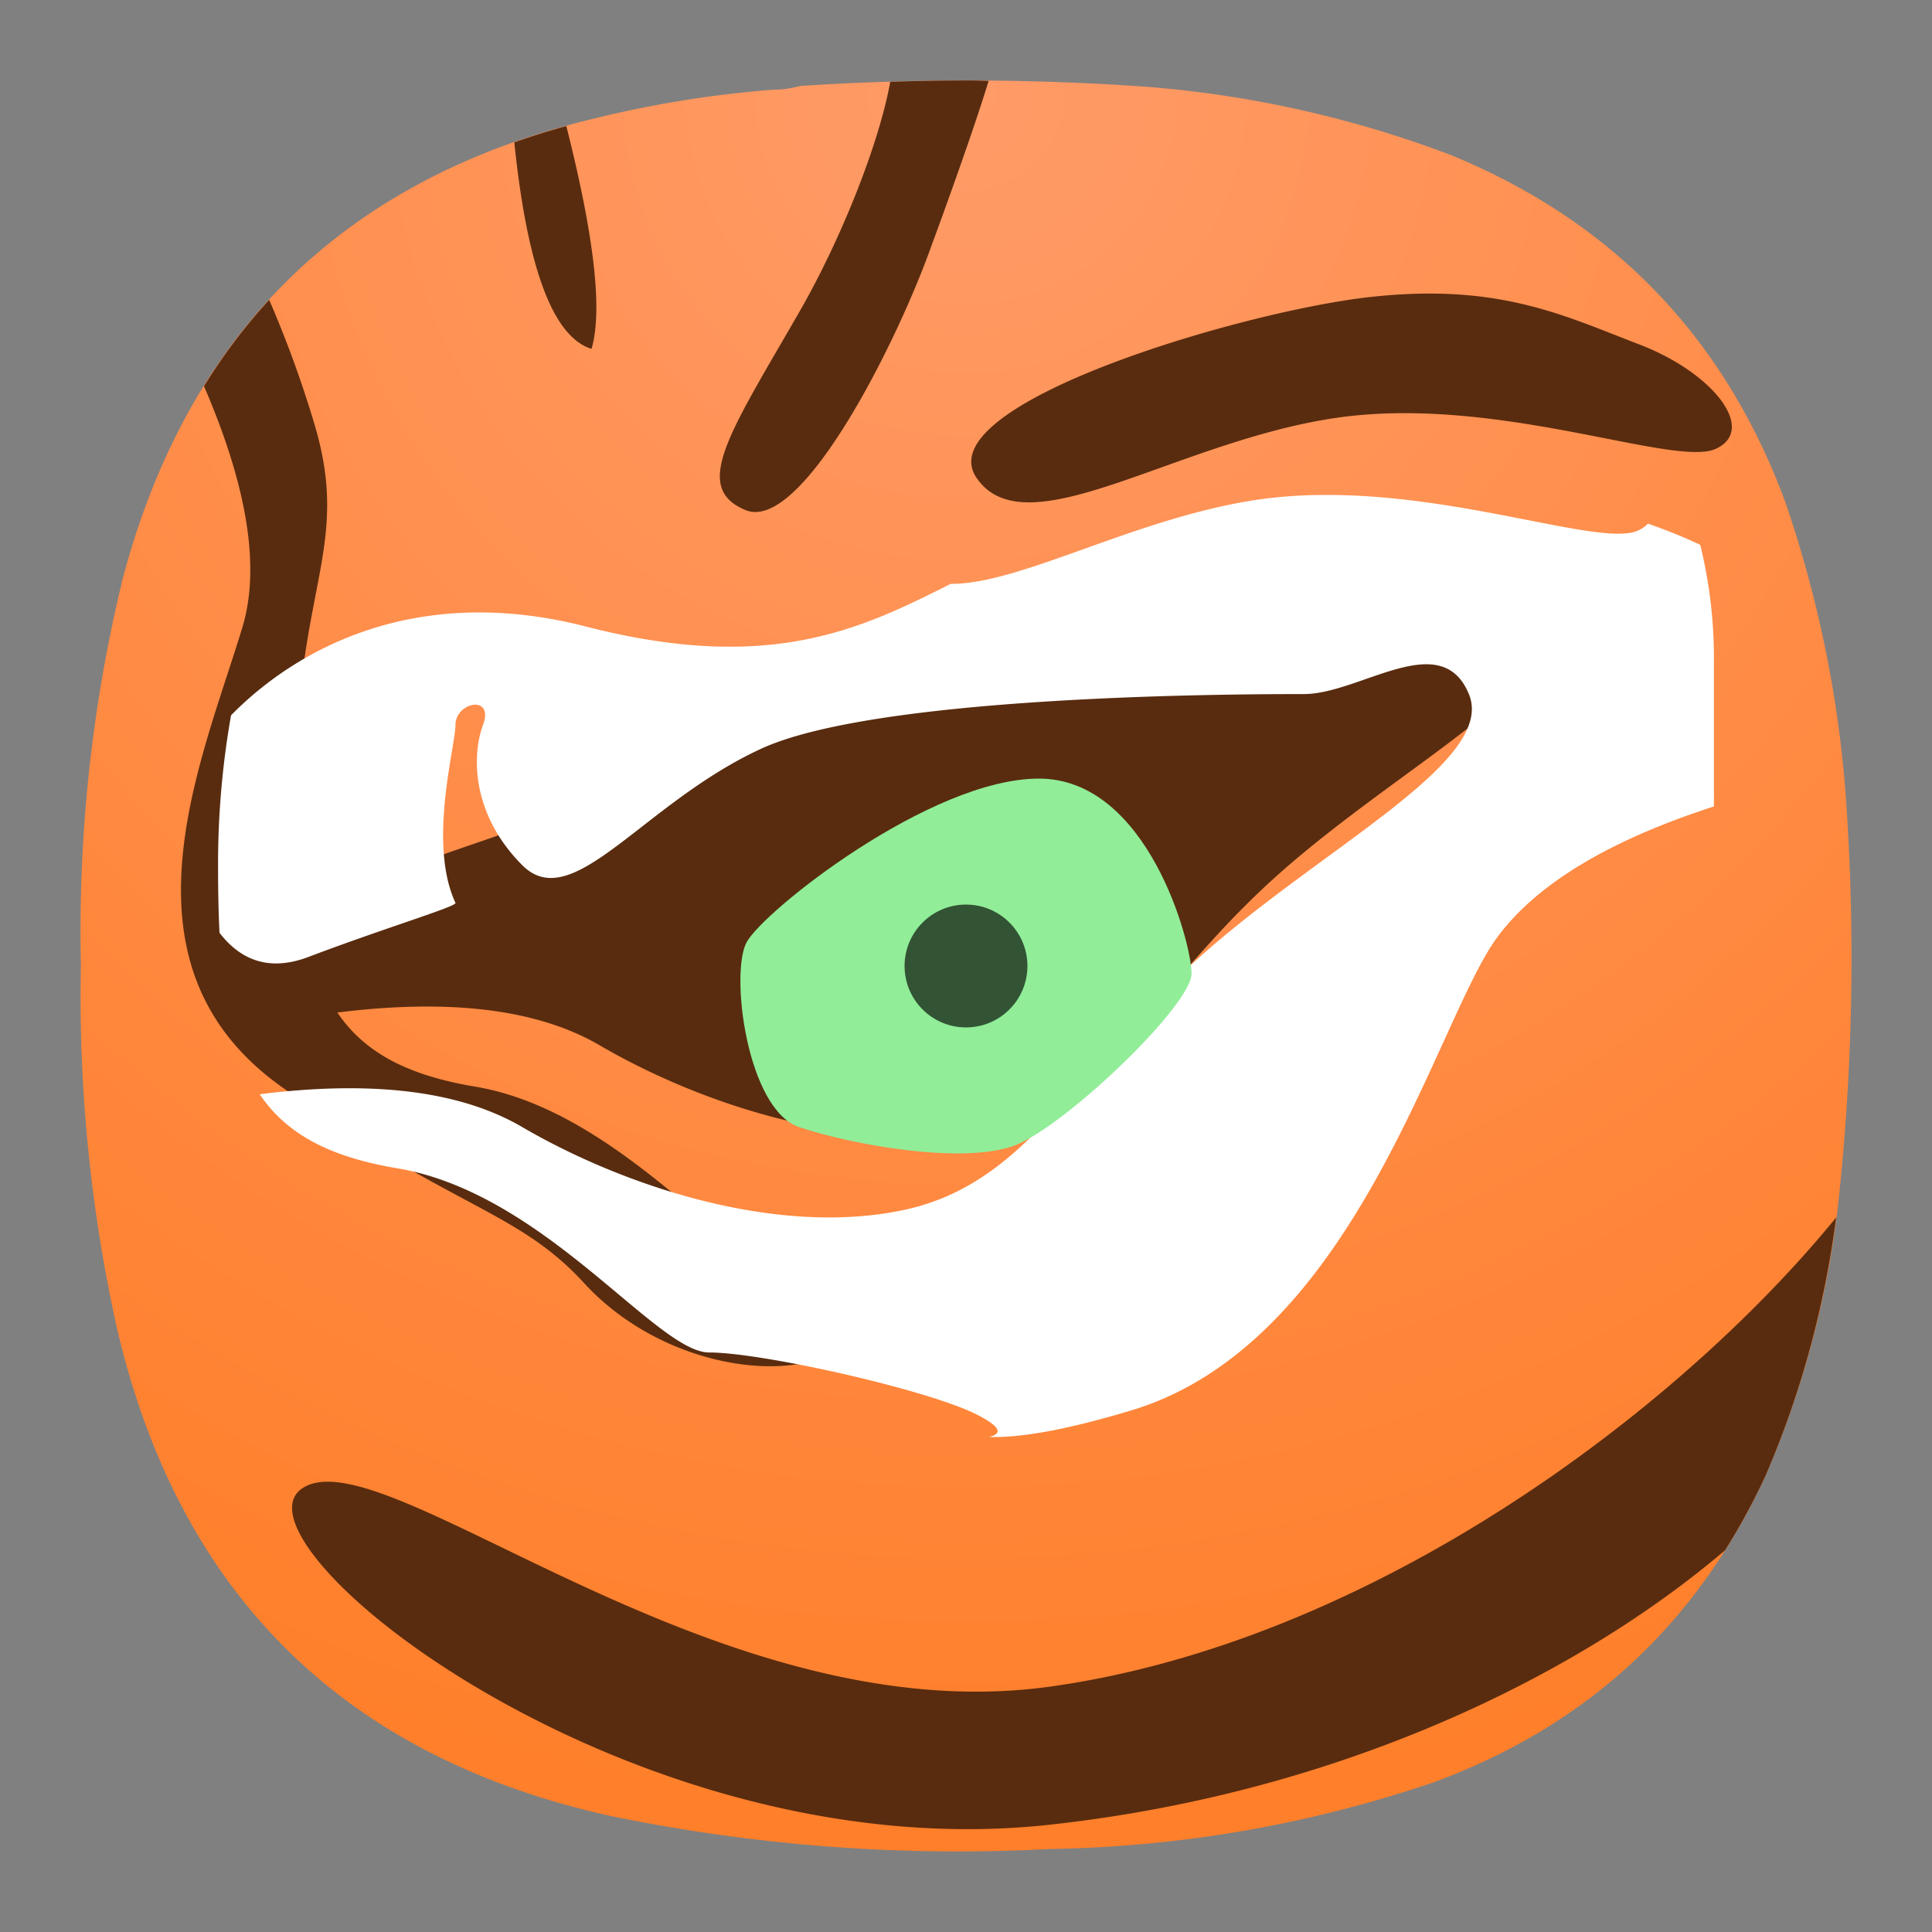 <svg xmlns="http://www.w3.org/2000/svg" width="24" height="24"><rect width="100%" height="100%" fill="#808080" stroke="none"/><defs><radialGradient id="a" cx="0" cy="0" r="1" fx="0" fy="0" gradientTransform="matrix(0 22 -22 0 12 1)" gradientUnits="userSpaceOnUse" spreadMethod="pad"><stop offset="0" style="stop-opacity:1;stop-color:#ff9b68"/><stop offset="1" style="stop-color:#ff7f2a;stop-opacity:1"/></radialGradient></defs><path d="M9.593 1.115c.12 0 .235-.016.344-.047a31.814 31.814 0 0 1 4.308.01 13.68 13.68 0 0 1 3.781.849c2.026.833 3.41 2.281 4.162 4.338.42 1.24.676 2.516.754 3.823a28.303 28.303 0 0 1-.114 4.928 11.968 11.968 0 0 1-.896 3.317c-.85 1.844-2.23 3.115-4.135 3.812-1.543.522-3.13.798-4.767.824a21.33 21.33 0 0 1-5.452-.412c-3.308-.734-5.354-2.754-6.125-6.057a18.991 18.991 0 0 1-.448-4.51c-.036-1.62.135-3.214.516-4.787.812-3.083 2.77-4.995 5.875-5.734a13.692 13.692 0 0 1 2.197-.354z" style="fill:url(#a);fill-rule:evenodd;stroke:none;stroke-width:1.333"/><path d="M12.092 1c-.345-.001-.688.005-1.033.016-.135.754-.603 1.942-1.125 2.851-.868 1.509-1.348 2.188-.674 2.469.674.281 1.815-1.942 2.271-3.174.266-.72.594-1.641.75-2.158-.063 0-.126-.004-.19-.004zm-5.057.566a9.698 9.698 0 0 0-.646.202c.16 1.556.478 2.416.959 2.566.142-.48.03-1.415-.313-2.768zM17.561 3.65c-.18.006-.369.02-.57.043-1.617.187-5.475 1.341-4.86 2.243.614.9 2.467-.453 4.467-.745 2-.292 4.196.62 4.715.385.517-.235-.024-.945-.956-1.3-.816-.312-1.544-.667-2.796-.626zm-14.217.075c-.3.326-.57.684-.81 1.072.537 1.244.702 2.247.478 2.992-.501 1.663-1.656 4.183.482 5.709 2.137 1.527 2.924 1.527 3.764 2.443.84.916 2.2 1.222 2.994.916.794-.305 2.838 0 2.838 0h.004c.06 0 .572-.017-.004-.304-.611-.305-2.659-.766-3.315-.766-.655 0-2.043-1.983-3.875-2.289-.836-.14-1.373-.422-1.709-.92 1.408-.176 2.495-.039 3.26.408 1.229.718 3.12 1.358 4.707 1.037 1.589-.321 2.166-1.772 3.71-3.15 1.542-1.378 3.687-2.431 3.343-3.266-.345-.833-1.351 0-2.05 0h-.079c-.906.001-5.237.022-6.664.68-1.473.68-2.34 2.076-2.967 1.445-.627-.63-.628-1.357-.486-1.74.142-.383-.342-.286-.342 0 0 .265-.345 1.469 0 2.21.02.043-.843.298-1.828.671-.45.17-.817.07-1.102-.3-.012-.27-.02-.54-.02-.811 0-2.443.684-2.943.243-4.46a13.883 13.883 0 0 0-.572-1.577zM22.81 15.123c-1.99 2.439-5.814 5.283-9.776 5.83-4.18.577-8.26-3.129-9.275-2.467-1.015.662 4.041 4.753 9.275 4.182 3.625-.395 6.583-1.865 8.395-3.41.183-.29.351-.598.502-.924.444-1.03.733-2.1.879-3.211z" style="fill:#592c0f;fill-rule:evenodd;stroke:none;stroke-width:1.333;fill-opacity:1"/><path fill="#fff" d="M16.388 6.149a5.86 5.86 0 0 0-.756.057c-1.52.222-2.951 1.054-3.822 1.047-1.123.565-2.25 1.116-4.532.53-2.15-.553-3.633.312-4.408 1.103a10.633 10.633 0 0 0-.161 1.89c0 .291.005.561.018.812.285.37.653.47 1.103.3.986-.373 1.848-.628 1.828-.672-.345-.74 0-1.945 0-2.21 0-.286.484-.383.342 0-.142.383-.14 1.111.487 1.741.627.63 1.493-.765 2.966-1.445 1.427-.658 5.76-.679 6.666-.68h.077c.7 0 1.707-.833 2.051 0 .345.834-1.8 1.889-3.344 3.266-1.543 1.377-2.121 2.83-3.71 3.15-1.589.322-3.478-.32-4.707-1.038-.765-.447-1.852-.583-3.26-.407.336.498.873.78 1.709.92 1.832.306 3.218 2.288 3.875 2.288.656 0 2.703.46 3.314.766.38.19.282.257.158.284.376.01.913-.073 1.773-.331 2.802-.845 3.782-4.85 4.548-5.882.491-.661 1.39-1.2 2.688-1.62v-1.86a5.901 5.901 0 0 0-.17-1.39 6.691 6.691 0 0 0-.65-.263.387.387 0 0 1-.123.086c-.453.205-2.193-.467-3.96-.442Z" style="stroke-width:.44"/><path fill="#91ed98" d="M9.274 11.706c-.208.39.007 2.076.652 2.295.646.22 2.043.47 2.679.228.635-.243 2.197-1.744 2.197-2.134 0-.389-.547-2.423-1.896-2.423-1.35 0-3.423 1.645-3.632 2.034z" style="stroke-width:.44"/><circle cx="12" cy="12" r=".763" opacity=".65" style="stroke-width:.44"/></svg>